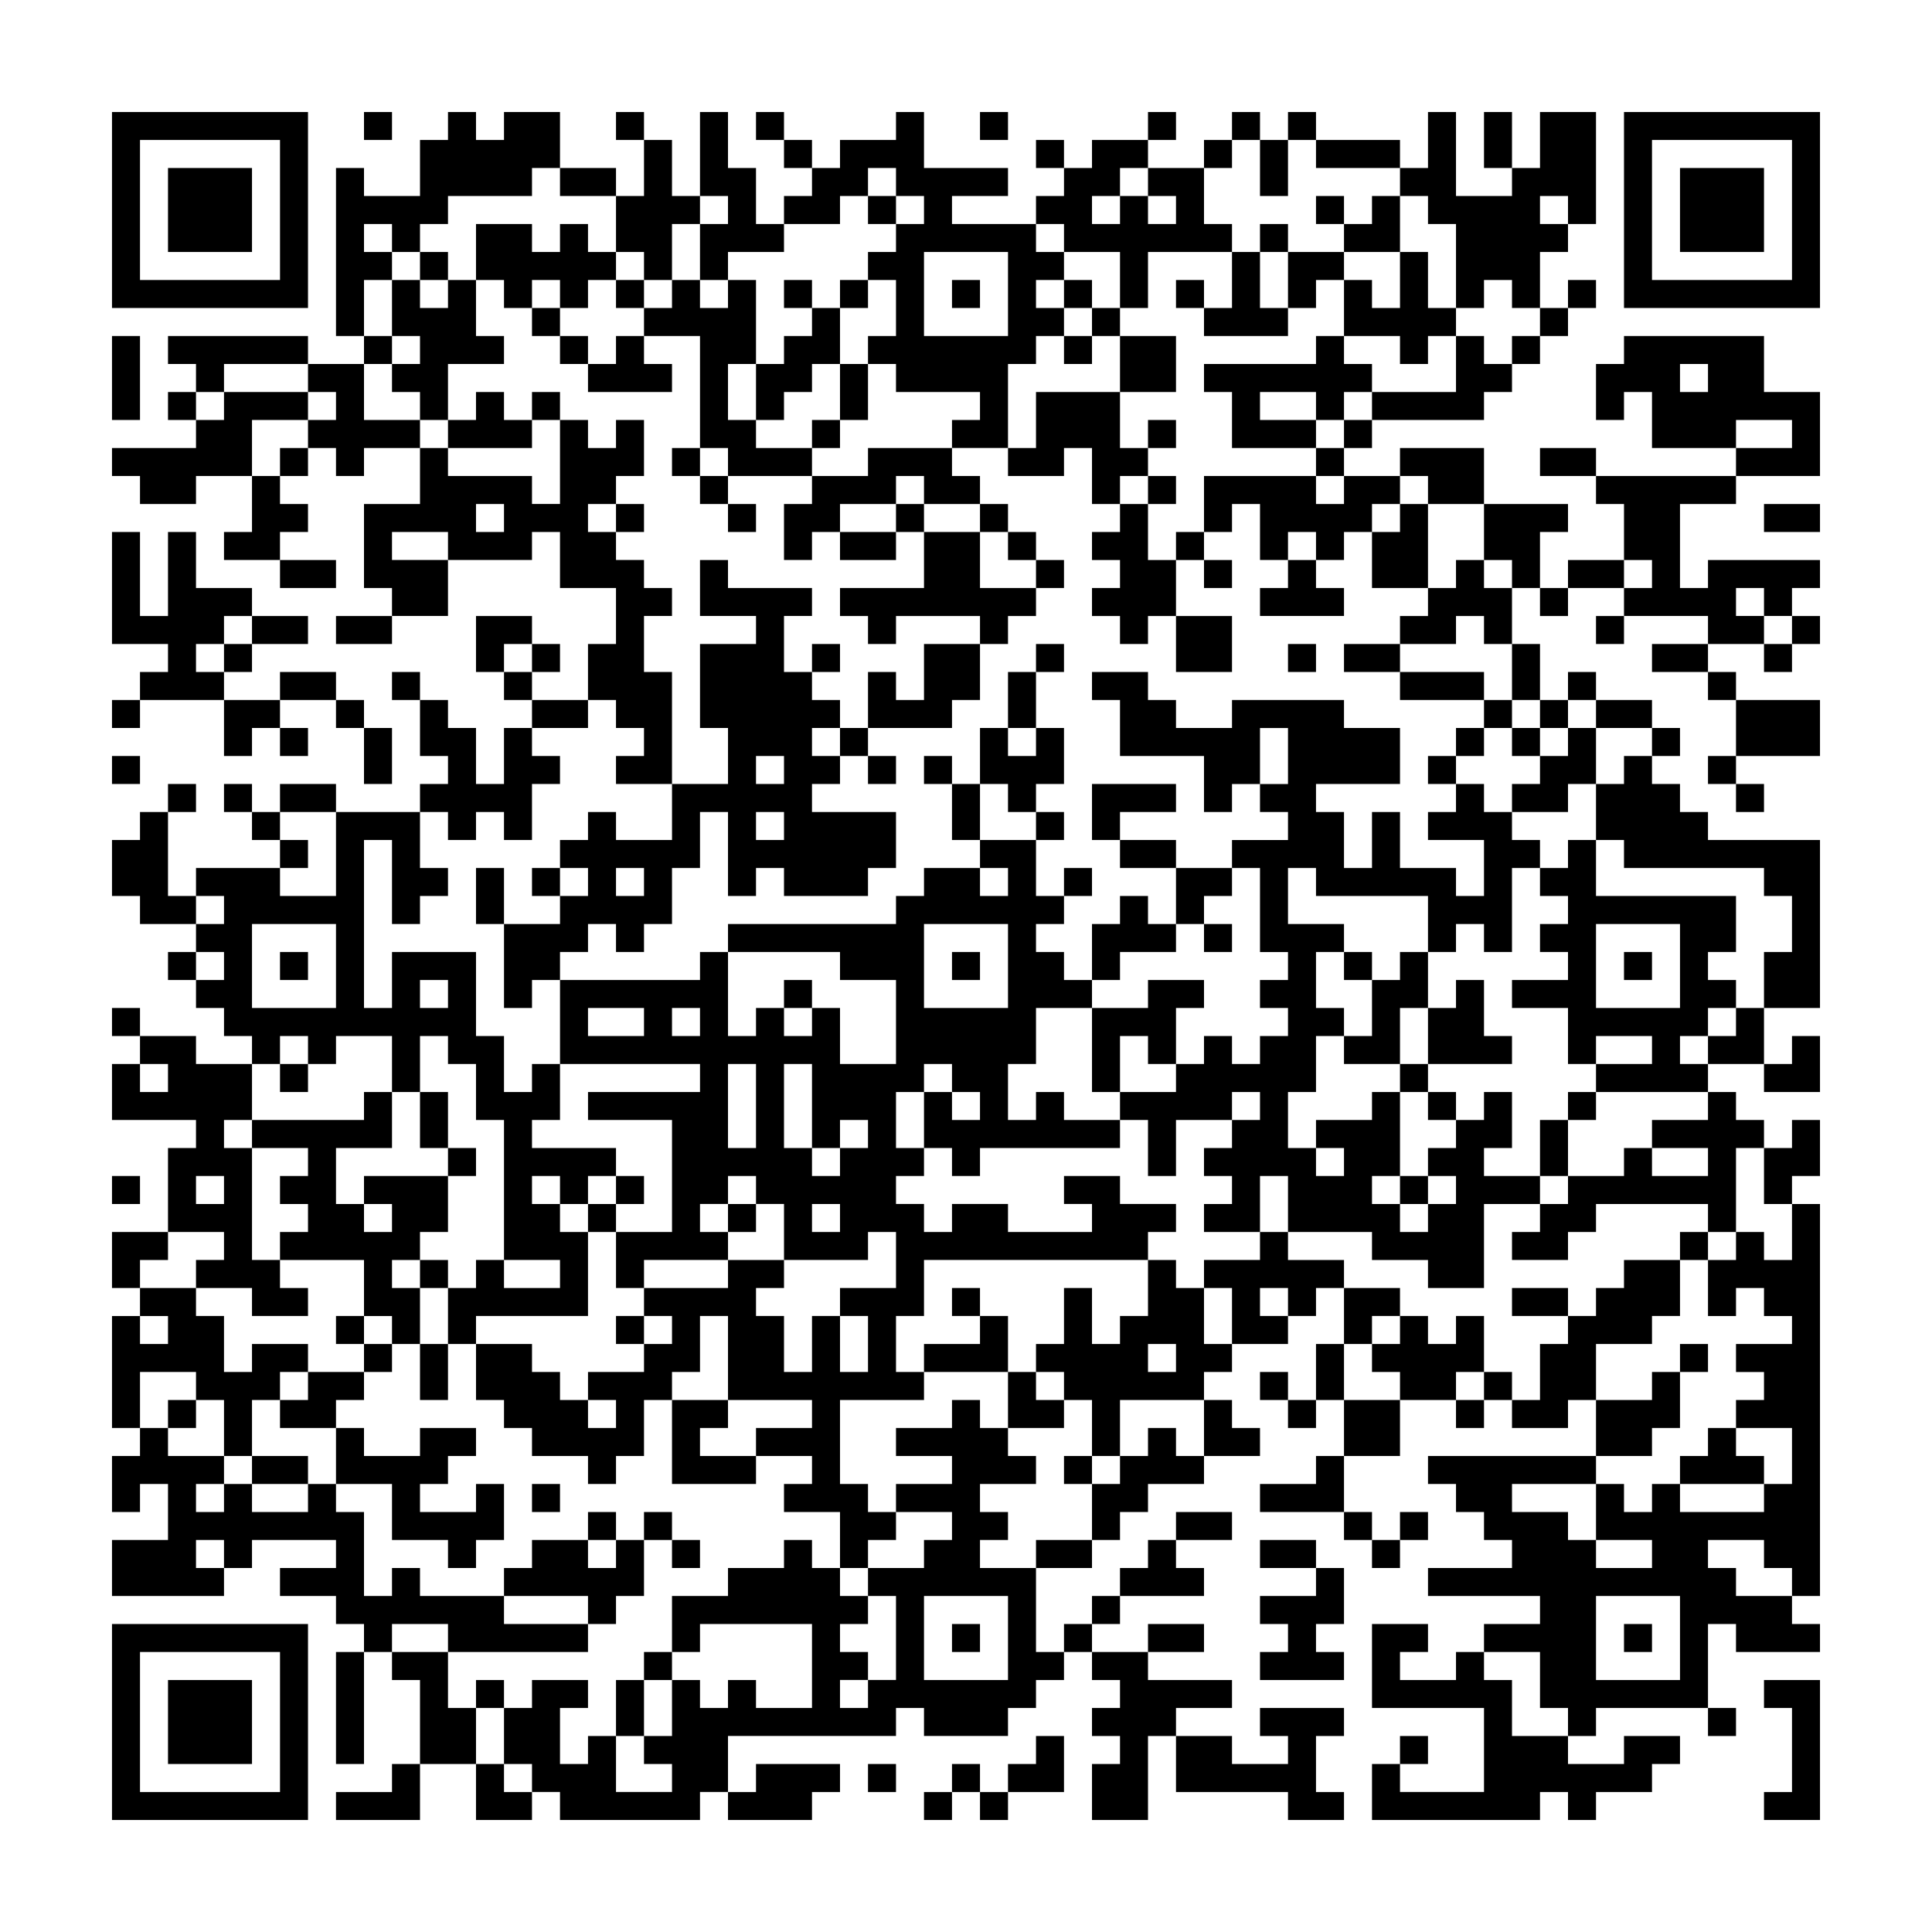<svg xmlns="http://www.w3.org/2000/svg" viewBox="0 0 69 69"><path d="M4 4h7v7h-7zM13 4h1v1h-1zM16 4h1v1h1v-1h2v2h-1v1h-3v1h-1v1h-1v-1h-1v1h1v1h-1v2h-1v-6h1v1h2v-2h1zM22 4h1v1h-1zM25 4h1v2h1v2h1v1h-2v1h-1v-2h1v-1h-1zM27 4h1v1h-1zM32 4h1v2h3v1h-2v1h3v1h1v1h-1v1h1v1h-1v1h-1v3h-2v-1h1v-1h-3v-1h-1v-1h1v-2h-1v-1h1v-1h1v-1h-1v-1h-1v1h-1v1h-2v-1h1v-1h1v-1h2zM35 4h1v1h-1zM41 4h1v1h-1zM44 4h1v1h-1zM46 4h1v1h-1zM51 4h1v3h2v-1h1v-2h2v4h-1v-1h-1v1h1v1h-1v2h-1v-1h-1v1h-1v-3h-1v-1h-1v-1h1zM53 4h1v2h-1zM58 4h7v7h-7zM5 5v5h5v-5zM23 5h1v2h1v1h-1v2h-1v-1h-1v-2h1zM28 5h1v1h-1zM37 5h1v1h-1zM39 5h2v1h-1v1h-1v1h1v-1h1v1h1v-1h-1v-1h2v2h1v1h-3v2h-1v-2h-2v-1h-1v-1h1v-1h1zM43 5h1v1h-1zM45 5h1v2h-1zM47 5h3v1h-3zM59 5v5h5v-5zM6 6h3v3h-3zM20 6h2v1h-2zM60 6h3v3h-3zM31 7h1v1h-1zM47 7h1v1h-1zM49 7h1v2h-2v-1h1zM17 8h2v1h1v-1h1v1h1v1h-1v1h-1v-1h-1v1h-1v-1h-1zM45 8h1v1h-1zM15 9h1v1h-1zM33 9v3h3v-3zM44 9h1v2h1v1h-3v-1h1zM46 9h2v1h-1v1h-1zM50 9h1v2h1v1h-1v1h-1v-1h-2v-2h1v1h1zM14 10h1v1h1v-1h1v2h1v1h-2v2h-1v-1h-1v-1h1v-1h-1zM22 10h1v1h-1zM24 10h1v1h1v-1h1v3h-1v2h1v1h2v1h-3v-1h-1v-4h-2v-1h1zM28 10h1v1h-1zM30 10h1v1h-1zM34 10h1v1h-1zM38 10h1v1h-1zM42 10h1v1h-1zM56 10h1v1h-1zM19 11h1v1h-1zM29 11h1v2h-1v1h-1v1h-1v-2h1v-1h1zM39 11h1v1h-1zM55 11h1v1h-1zM4 12h1v3h-1zM6 12h5v1h-3v1h-1v-1h-1zM13 12h1v1h-1zM20 12h1v1h-1zM22 12h1v1h1v1h-3v-1h1zM38 12h1v1h-1zM40 12h2v2h-2zM47 12h1v1h1v1h-1v1h-1v-1h-2v1h2v1h-3v-2h-1v-1h4zM52 12h1v1h1v1h-1v1h-4v-1h3zM54 12h1v1h-1zM58 12h5v2h2v3h-3v-1h2v-1h-2v1h-3v-2h-1v1h-1v-2h1zM11 13h2v2h2v1h-2v1h-1v-1h-1v-1h1v-1h-1zM30 13h1v2h-1zM60 13v1h1v-1zM6 14h1v1h-1zM8 14h3v1h-2v2h-2v1h-2v-1h-1v-1h3v-1h1zM17 14h1v1h1v1h-3v-1h1zM19 14h1v1h-1zM37 14h3v2h1v1h-1v1h-1v-2h-1v1h-2v-1h1zM20 15h1v1h1v-1h1v2h-1v1h-1v1h1v1h1v1h1v1h-1v2h1v4h-2v-1h1v-1h-1v-1h-1v-2h1v-2h-2v-2h-1v1h-3v-1h-2v1h2v2h-2v-1h-1v-3h2v-2h1v1h3v1h1zM29 15h1v1h-1zM41 15h1v1h-1zM48 15h1v1h-1zM10 16h1v1h-1zM24 16h1v1h-1zM31 16h3v1h1v1h-2v-1h-1v1h-2v1h-1v1h-1v-2h1v-1h2zM47 16h1v1h-1zM50 16h3v2h-2v-1h-1zM55 16h2v1h-2zM9 17h1v1h1v1h-1v1h-2v-1h1zM25 17h1v1h-1zM41 17h1v1h-1zM43 17h4v1h1v-1h2v1h-1v1h-1v1h-1v-1h-1v1h-1v-2h-1v1h-1zM57 17h5v1h-2v3h1v-1h4v1h-1v1h-1v-1h-1v1h1v1h-2v-1h-3v-1h1v-1h-1v-2h-1zM17 18v1h1v-1zM22 18h1v1h-1zM26 18h1v1h-1zM32 18h1v1h-1zM35 18h1v1h-1zM40 18h1v2h1v2h-1v1h-1v-1h-1v-1h1v-1h-1v-1h1zM50 18h1v3h-2v-2h1zM53 18h3v1h-1v2h-1v-1h-1zM63 18h2v1h-2zM4 19h1v3h1v-3h1v2h2v1h-1v1h-1v1h1v1h-3v-1h1v-1h-2zM30 19h2v1h-2zM33 19h2v2h2v1h-1v1h-1v-1h-3v1h-1v-1h-1v-1h3zM36 19h1v1h-1zM42 19h1v1h-1zM10 20h2v1h-2zM25 20h1v1h3v1h-1v2h1v1h1v1h-1v1h1v1h-1v1h3v2h-1v1h-3v-1h-1v1h-1v-3h-1v2h-1v2h-1v1h-1v-1h-1v1h-1v1h-1v1h-1v-3h2v-1h1v-1h-1v-1h1v-1h1v1h2v-2h2v-2h-1v-3h2v-1h-2zM37 20h1v1h-1zM43 20h1v1h-1zM46 20h1v1h1v1h-3v-1h1zM52 20h1v1h1v2h-1v-1h-1v1h-2v-1h1v-1h1zM56 20h2v1h-2zM55 21h1v1h-1zM9 22h2v1h-2zM12 22h2v1h-2zM17 22h2v1h-1v1h-1zM42 22h2v2h-2zM57 22h1v1h-1zM64 22h1v1h-1zM8 23h1v1h-1zM19 23h1v1h-1zM29 23h1v1h-1zM33 23h2v2h-1v1h-3v-2h1v1h1zM37 23h1v1h-1zM46 23h1v1h-1zM48 23h2v1h-2zM54 23h1v2h-1zM59 23h2v1h-2zM63 23h1v1h-1zM10 24h2v1h-2zM14 24h1v1h-1zM18 24h1v1h-1zM36 24h1v2h-1zM39 24h2v1h1v1h2v-1h4v1h2v2h-3v1h1v2h1v-2h1v2h2v1h1v-2h-2v-1h1v-1h1v1h1v1h1v1h-1v3h-1v-1h-1v1h-1v-2h-4v-1h-1v2h2v1h-1v2h1v1h-1v2h-1v2h1v1h1v-1h-1v-1h2v-1h1v3h-1v1h1v1h1v-1h1v-1h-1v-1h1v-1h1v-1h1v2h-1v1h2v1h-2v3h-2v-1h-2v-1h-3v-2h-1v2h-2v-1h1v-1h-1v-1h1v-1h1v-1h-1v1h-2v2h-1v-2h-1v-1h2v-1h1v-1h1v1h1v-1h1v-1h-1v-1h1v-1h-1v-3h-1v-1h2v-1h-1v-1h1v-2h-1v2h-1v1h-1v-2h-3v-2h-1zM50 24h3v1h-3zM56 24h1v1h-1zM61 24h1v1h-1zM4 25h1v1h-1zM8 25h2v1h-1v1h-1zM12 25h1v1h-1zM15 25h1v1h1v2h1v-2h1v1h1v1h-1v2h-1v-1h-1v1h-1v-1h-1v-1h1v-1h-1zM19 25h2v1h-2zM53 25h1v1h-1zM55 25h1v1h-1zM57 25h2v1h-2zM62 25h3v2h-3zM10 26h1v1h-1zM13 26h1v2h-1zM30 26h1v1h-1zM35 26h1v1h1v-1h1v2h-1v1h-1v-1h-1zM52 26h1v1h-1zM54 26h1v1h-1zM56 26h1v2h-1v1h-2v-1h1v-1h1zM59 26h1v1h-1zM4 27h1v1h-1zM27 27v1h1v-1zM31 27h1v1h-1zM33 27h1v1h-1zM51 27h1v1h-1zM58 27h1v1h1v1h1v1h4v6h-2v-2h1v-2h-1v-1h-5v-1h-1v-2h1zM61 27h1v1h-1zM6 28h1v1h-1zM8 28h1v1h-1zM10 28h2v1h-2zM34 28h1v2h-1zM39 28h3v1h-2v1h-1zM62 28h1v1h-1zM5 29h1v3h1v1h-2v-1h-1v-2h1zM9 29h1v1h-1zM12 29h3v2h1v1h-1v1h-1v-3h-1v6h1v-2h3v3h1v2h1v-1h1v2h-1v1h3v1h-1v1h-1v-1h-1v1h1v1h1v3h-4v1h-1v-2h1v-1h1v1h2v-1h-2v-5h-1v-2h-1v-1h-1v2h-1v-2h-2v1h-1v-1h-1v1h-1v-1h-1v-1h-1v-1h1v-1h-1v-1h1v-1h-1v-1h3v1h2zM27 29v1h1v-1zM37 29h1v1h-1zM10 30h1v1h-1zM35 30h2v2h1v1h-1v1h1v1h1v1h-2v2h-1v2h1v-1h1v1h2v1h-5v1h-1v-1h-1v-2h1v1h1v-1h-1v-1h-1v1h-1v2h1v1h-1v1h1v1h1v-1h2v1h3v-1h-1v-1h2v1h2v1h-1v1h-8v2h-1v2h1v1h-3v3h1v1h1v1h-1v1h-1v-2h-2v-1h1v-1h-2v-1h2v-1h-3v-3h-1v2h-1v1h-1v2h-1v1h-1v-1h-2v-1h-1v-1h-1v-2h2v1h1v1h1v1h1v-1h-1v-1h2v-1h1v-1h-1v-1h3v-1h2v1h-1v1h1v2h1v-2h1v2h1v-2h-1v-1h2v-2h-1v1h-3v-2h-1v-1h-1v1h-1v1h1v1h-3v1h-1v-2h2v-4h-3v-1h4v-1h-5v-3h5v-1h1v3h1v-1h1v1h1v-1h1v2h2v-3h-2v-1h-4v-1h6v-1h1v-1h2v1h1v-1h-1zM40 30h2v1h-2zM56 30h1v2h5v2h-1v1h1v1h-1v1h-1v1h1v1h-4v-1h2v-1h-2v1h-1v-2h-2v-1h2v-1h-1v-1h1v-1h-1v-1h1zM17 31h1v2h-1zM19 31h1v1h-1zM22 31v1h1v-1zM38 31h1v1h-1zM42 31h2v1h-1v1h-1zM40 32h1v1h1v1h-2v1h-1v-2h1zM9 33v3h3v-3zM33 33v3h3v-3zM43 33h1v1h-1zM57 33v3h3v-3zM6 34h1v1h-1zM10 34h1v1h-1zM34 34h1v1h-1zM48 34h1v1h-1zM50 34h1v2h-1v2h-2v-1h1v-2h1zM58 34h1v1h-1zM15 35v1h1v-1zM28 35h1v1h-1zM41 35h2v1h-1v2h-1v-1h-1v2h-1v-3h2zM52 35h1v2h1v1h-3v-2h1zM4 36h1v1h-1zM21 36v1h2v-1zM24 36v1h1v-1zM62 36h1v2h-2v-1h1zM5 37h2v1h2v2h-1v1h1v4h1v1h1v1h-2v-1h-2v-1h1v-1h-2v-3h1v-1h-3v-2h1v1h1v-1h-1zM64 37h1v2h-2v-1h1zM10 38h1v1h-1zM26 38v3h1v-3zM28 38v3h1v1h1v-1h1v-1h-1v1h-1v-3zM50 38h1v1h-1zM13 39h1v2h-2v2h1v1h1v-1h-1v-1h3v2h-1v1h-1v1h1v2h-1v-1h-1v-2h-3v-1h1v-1h-1v-1h1v-1h-2v-1h4zM15 39h1v2h-1zM51 39h1v1h-1zM56 39h1v1h-1zM61 39h1v1h1v1h-1v3h-1v-1h-4v1h-1v1h-2v-1h1v-1h1v-1h2v-1h1v1h2v-1h-2v-1h2zM55 40h1v2h-1zM64 40h1v2h-1v1h-1v-2h1zM16 41h1v1h-1zM4 42h1v1h-1zM7 42v1h1v-1zM22 42h1v1h-1zM50 42h1v1h-1zM21 43h1v1h-1zM26 43h1v1h-1zM29 43v1h1v-1zM64 43h1v14h-1v-1h-1v-1h-2v1h1v1h2v1h1v1h-3v-1h-1v3h-4v1h-1v-1h-1v-2h-2v-1h2v-1h-4v-1h3v-1h-1v-1h-1v-1h-1v-1h6v1h-3v1h2v1h1v1h2v-1h-2v-2h1v1h1v-1h1v1h3v-1h1v-2h-2v-1h1v-1h-1v-1h2v-1h-1v-1h-1v1h-1v-2h1v-1h1v1h1zM4 44h2v1h-1v1h-1zM45 44h1v1h2v1h-1v1h-1v-1h-1v1h1v1h-2v-2h-1v-1h2zM60 44h1v1h-1zM15 45h1v1h-1zM41 45h1v1h1v2h1v1h-1v1h-3v2h-1v-2h-1v-1h-1v-1h1v-2h1v2h1v-1h1zM58 45h2v2h-1v1h-2v2h-1v1h-2v-1h1v-2h1v-1h1v-1h1zM5 46h2v1h1v2h1v-1h2v1h-1v1h-1v2h-1v-2h-1v-1h-2v2h-1v-4h1v1h1v-1h-1zM34 46h1v1h-1zM48 46h2v1h-1v1h-1zM54 46h2v1h-2zM12 47h1v1h-1zM22 47h1v1h-1zM35 47h1v2h-3v-1h2zM50 47h1v1h1v-1h1v2h-1v1h-2v-1h-1v-1h1zM13 48h1v1h-1zM15 48h1v2h-1zM41 48v1h1v-1zM47 48h1v2h-1zM60 48h1v1h-1zM11 49h2v1h-1v1h-2v-1h1zM36 49h1v1h1v1h-2zM45 49h1v1h-1zM53 49h1v1h-1zM59 49h1v2h-1v1h-2v-2h2zM6 50h1v1h-1zM24 50h2v1h-1v1h2v1h-3zM34 50h1v1h1v1h1v1h-2v1h1v1h-1v1h2v3h1v1h-1v1h-1v1h-3v-1h-1v1h-6v2h-1v1h-5v-1h-1v-1h-1v-2h1v-1h2v1h-1v2h1v-1h1v2h2v-1h-1v-1h1v-2h1v1h1v-1h1v1h2v-3h-4v1h-1v-2h2v-1h2v-1h1v1h1v1h1v1h-1v1h1v1h-1v1h1v-1h1v-3h-1v-1h2v-1h1v-1h-2v-1h2v-1h-2v-1h2zM43 50h1v1h1v1h-2zM46 50h1v1h-1zM48 50h2v2h-2zM52 50h1v1h-1zM5 51h1v1h2v1h-1v1h1v-1h1v1h2v-1h1v1h1v3h1v-1h1v1h3v1h3v1h-5v-1h-2v1h-1v-1h-1v-1h-2v-1h2v-1h-3v1h-1v-1h-1v1h1v1h-4v-2h2v-2h-1v1h-1v-2h1zM12 51h1v1h2v-1h2v1h-1v1h-1v1h2v-1h1v2h-1v1h-1v-1h-2v-2h-2zM41 51h1v1h1v1h-2v1h-1v1h-1v-2h1v-1h1zM61 51h1v1h1v1h-3v-1h1zM9 52h2v1h-2zM38 52h1v1h-1zM47 52h1v2h-3v-1h2zM19 53h1v1h-1zM21 54h1v1h-1zM23 54h1v1h-1zM42 54h2v1h-2zM48 54h1v1h-1zM50 54h1v1h-1zM19 55h2v1h1v-1h1v2h-1v1h-1v-1h-3v-1h1zM24 55h1v1h-1zM37 55h2v1h-2zM41 55h1v1h1v1h-3v-1h1zM45 55h2v1h-2zM49 55h1v1h-1zM47 56h1v2h-1v1h1v1h-3v-1h1v-1h-1v-1h2zM33 57v3h3v-3zM39 57h1v1h-1zM57 57v3h3v-3zM4 58h7v7h-7zM34 58h1v1h-1zM38 58h1v1h-1zM41 58h2v1h-2zM49 58h2v1h-1v1h2v-1h1v1h1v2h2v1h2v-1h2v1h-1v1h-2v1h-1v-1h-1v1h-6v-2h1v1h3v-3h-4zM58 58h1v1h-1zM5 59v5h5v-5zM12 59h1v4h-1zM14 59h2v2h1v2h-2v-3h-1zM23 59h1v1h-1zM39 59h2v1h3v1h-2v1h-1v3h-2v-2h1v-1h-1v-1h1v-1h-1zM6 60h3v3h-3zM17 60h1v1h-1zM22 60h1v2h-1zM63 60h2v5h-2v-1h1v-3h-1zM45 61h3v1h-1v2h1v1h-2v-1h-4v-2h2v1h2v-1h-1zM61 61h1v1h-1zM37 62h1v2h-2v-1h1zM50 62h1v1h-1zM14 63h1v2h-3v-1h2zM17 63h1v1h1v1h-2zM27 63h3v1h-1v1h-3v-1h1zM31 63h1v1h-1zM34 63h1v1h-1zM33 64h1v1h-1zM35 64h1v1h-1z"/></svg>